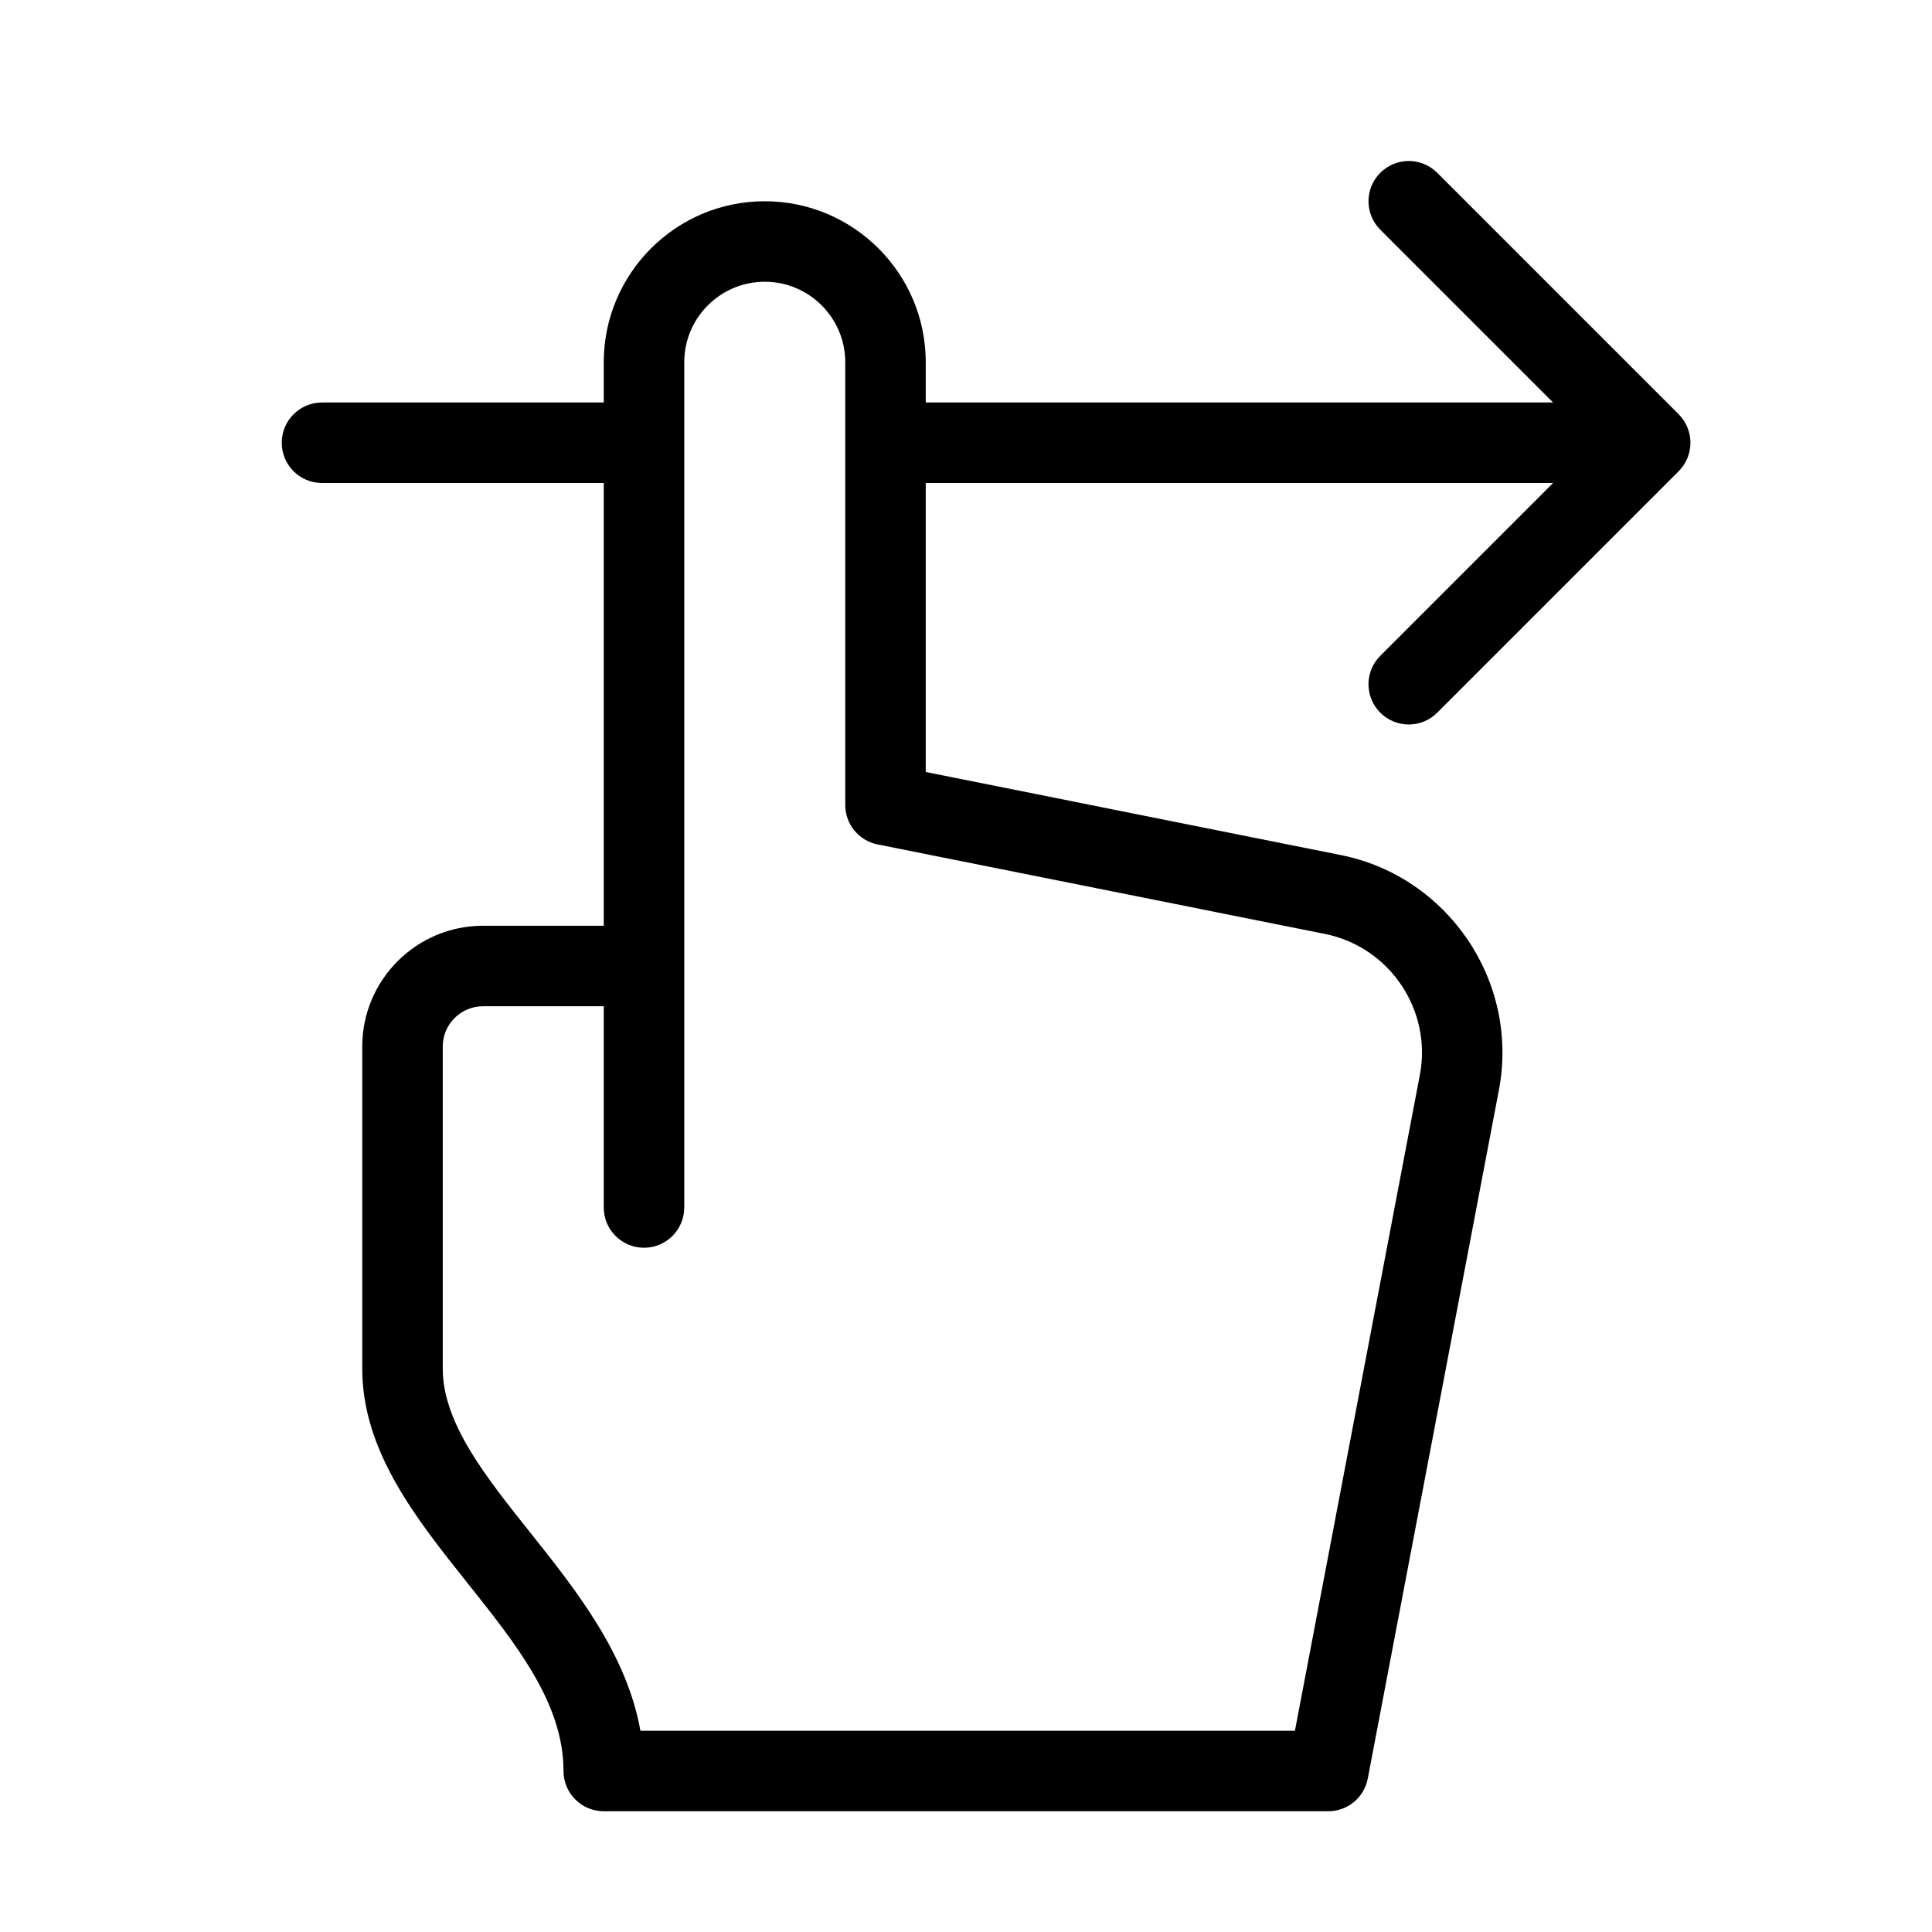 <?xml version="1.0" encoding="utf-8"?>
<!-- Generator: Adobe Illustrator 19.1.0, SVG Export Plug-In . SVG Version: 6.00 Build 0)  -->
<!DOCTYPE svg PUBLIC "-//W3C//DTD SVG 1.1//EN" "http://www.w3.org/Graphics/SVG/1.1/DTD/svg11.dtd">
<svg version="1.1" id="Layer_1" xmlns="http://www.w3.org/2000/svg" xmlns:xlink="http://www.w3.org/1999/xlink" x="0px" y="0px"
	 width="48px" height="48px" viewBox="0 0 48 48" enable-background="new 0 0 48 48" xml:space="preserve">
<path d="M8,12h7v11h-3c-1.654,0-3,1.346-3,3v8c0,2.048,1.326,3.712,2.607,5.321C12.838,40.865,14,42.323,14,44
	c0,0.552,0.448,1,1,1h18c0.48,0,0.893-0.341,0.982-0.813l3.258-17.106
	c0.511-2.683-1.252-5.303-3.931-5.838L23,19.18V12h15.586l-4.293,4.293
	c-0.391,0.391-0.391,1.023,0,1.414C34.488,17.902,34.744,18,35,18s0.512-0.098,0.707-0.293l6-6
	c0.092-0.092,0.165-0.203,0.216-0.325c0.101-0.245,0.101-0.52,0-0.764
	c-0.051-0.122-0.124-0.233-0.216-0.325l-6-6c-0.391-0.391-1.023-0.391-1.414,0
	s-0.391,1.023,0,1.414L38.586,10H23V9c0-2.206-1.794-4-4-4s-4,1.794-4,4v1H8c-0.552,0-1,0.448-1,1
	S7.448,12,8,12z M17,9c0-1.103,0.897-2,2-2s2,0.897,2,2v11c0,0.477,0.336,0.887,0.804,0.98l11.113,2.223
	c1.607,0.322,2.666,1.893,2.359,3.503L32.172,43H15.911c-0.342-1.917-1.605-3.502-2.739-4.926
	C12.055,36.673,11,35.349,11,34v-8c0-0.551,0.449-1,1-1h3v5c0,0.552,0.448,1,1,1s1-0.448,1-1v-6V9z"/>
</svg>
